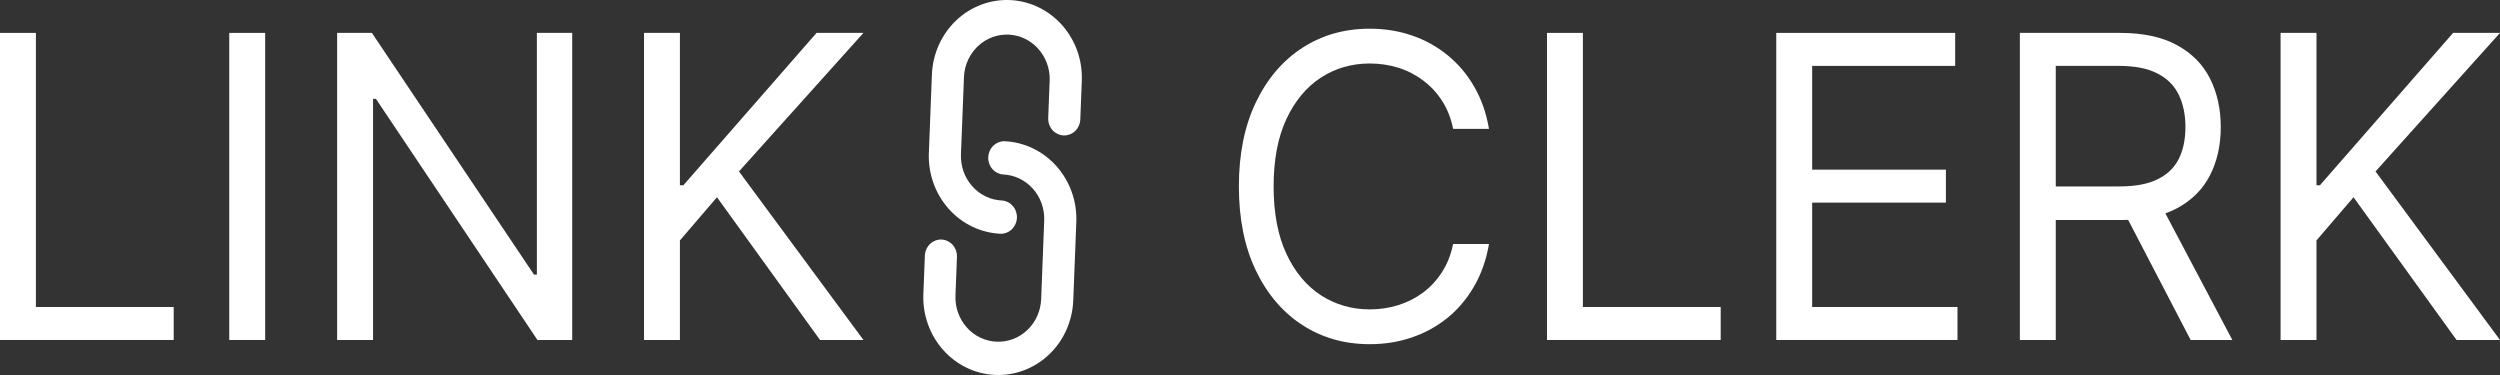 <svg width="200" height="30" viewBox="0 0 200 30" fill="none" xmlns="http://www.w3.org/2000/svg">
<rect x="0" y="0" width="200" height="30" fill="#333333" stroke="none"/>
<path d="M0 27.198V2.632H2.872V24.559H13.895V27.198H0Z" fill="white"/>
<path d="M21.213 2.632V27.198H18.341V2.632H21.213Z" fill="white"/>
<path d="M45.776 2.632V27.198H42.996L30.074 7.909H29.843V27.198H26.971V2.632H29.75L42.719 21.968H42.95V2.632H45.776Z" fill="white"/>
<path d="M51.522 27.198V2.632H54.393V14.819H54.671L65.324 2.632H69.076L59.118 13.715L69.076 27.198H65.602L57.358 15.778L54.393 19.233V27.198H51.522Z" fill="white"/>
<path d="M86.422 9.604L86.544 6.467C86.576 5.651 86.453 4.837 86.181 4.071C85.909 3.305 85.494 2.602 84.959 2.001C84.425 1.401 83.782 0.916 83.067 0.574C82.351 0.231 81.578 0.038 80.79 0.005C80.003 -0.028 79.217 0.1 78.478 0.382C77.738 0.664 77.059 1.094 76.48 1.647C75.901 2.201 75.432 2.867 75.102 3.608C74.771 4.349 74.585 5.15 74.553 5.966L74.308 12.24C74.277 13.056 74.4 13.87 74.672 14.636C74.944 15.402 75.359 16.105 75.894 16.705C76.428 17.305 77.071 17.791 77.786 18.133C78.502 18.476 79.275 18.669 80.062 18.702C80.396 18.703 80.716 18.571 80.957 18.332C81.198 18.094 81.341 17.768 81.355 17.423C81.368 17.078 81.251 16.742 81.029 16.484C80.808 16.226 80.498 16.068 80.166 16.041C79.716 16.023 79.273 15.913 78.864 15.718C78.455 15.522 78.087 15.245 77.781 14.902C77.475 14.559 77.238 14.156 77.083 13.718C76.928 13.279 76.858 12.814 76.876 12.347L77.121 6.073C77.183 5.151 77.59 4.29 78.255 3.673C78.92 3.056 79.791 2.732 80.683 2.769C81.575 2.807 82.418 3.202 83.032 3.873C83.647 4.543 83.986 5.435 83.977 6.36L83.854 9.497C83.853 9.842 83.981 10.174 84.211 10.424C84.441 10.673 84.755 10.821 85.088 10.835C85.421 10.849 85.746 10.728 85.995 10.498C86.244 10.269 86.397 9.948 86.422 9.604ZM79.726 27.335C79.276 27.317 78.833 27.207 78.424 27.011C78.015 26.816 77.647 26.538 77.341 26.195C77.036 25.852 76.799 25.449 76.643 25.011C76.488 24.573 76.418 24.107 76.437 23.64L76.559 20.503C76.56 20.158 76.433 19.826 76.203 19.576C75.972 19.327 75.658 19.179 75.325 19.165C74.992 19.151 74.667 19.272 74.418 19.502C74.169 19.731 74.016 20.052 73.991 20.396L73.869 23.533C73.837 24.349 73.961 25.163 74.233 25.929C74.505 26.695 74.92 27.398 75.454 27.998C76.533 29.21 78.032 29.928 79.623 29.995C81.213 30.061 82.763 29.471 83.933 28.353C85.103 27.235 85.796 25.681 85.861 24.034L86.105 17.76C86.137 16.945 86.013 16.13 85.741 15.364C85.469 14.598 85.054 13.895 84.52 13.295C83.985 12.695 83.342 12.21 82.627 11.867C81.912 11.524 81.138 11.331 80.351 11.298C80.018 11.297 79.697 11.429 79.456 11.668C79.215 11.906 79.073 12.232 79.059 12.577C79.046 12.921 79.162 13.258 79.384 13.516C79.606 13.774 79.915 13.932 80.247 13.959C80.698 13.977 81.14 14.087 81.549 14.282C81.959 14.478 82.327 14.755 82.632 15.098C82.938 15.441 83.175 15.844 83.33 16.282C83.486 16.721 83.556 17.186 83.537 17.653L83.293 23.927C83.275 24.393 83.169 24.852 82.98 25.276C82.791 25.7 82.524 26.081 82.192 26.398C81.861 26.714 81.473 26.96 81.049 27.121C80.626 27.282 80.177 27.354 79.726 27.335Z" fill="white"/>
<path d="M119.119 10.309H116.248C116.078 9.453 115.781 8.701 115.356 8.053C114.939 7.406 114.43 6.862 113.828 6.422C113.233 5.974 112.573 5.638 111.848 5.414C111.122 5.191 110.365 5.079 109.578 5.079C108.142 5.079 106.841 5.454 105.676 6.206C104.518 6.958 103.595 8.065 102.908 9.529C102.229 10.992 101.889 12.787 101.889 14.915C101.889 17.042 102.229 18.837 102.908 20.301C103.595 21.764 104.518 22.872 105.676 23.623C106.841 24.375 108.142 24.751 109.578 24.751C110.365 24.751 111.122 24.639 111.848 24.415C112.573 24.191 113.233 23.859 113.828 23.419C114.43 22.971 114.939 22.424 115.356 21.776C115.781 21.12 116.078 20.369 116.248 19.521H119.119C118.903 20.776 118.509 21.9 117.938 22.892C117.367 23.883 116.657 24.727 115.808 25.422C114.958 26.11 114.005 26.634 112.948 26.994C111.898 27.354 110.774 27.534 109.578 27.534C107.555 27.534 105.757 27.022 104.182 25.998C102.607 24.975 101.368 23.519 100.465 21.632C99.562 19.745 99.11 17.506 99.11 14.915C99.11 12.324 99.562 10.085 100.465 8.197C101.368 6.31 102.607 4.855 104.182 3.831C105.757 2.808 107.555 2.296 109.578 2.296C110.774 2.296 111.898 2.476 112.948 2.835C114.005 3.195 114.958 3.723 115.808 4.419C116.657 5.107 117.367 5.946 117.938 6.938C118.509 7.921 118.903 9.045 119.119 10.309Z" fill="white"/>
<path d="M123.76 27.198V2.632H126.631V24.559H137.655V27.198H123.76Z" fill="white"/>
<path d="M142.101 27.198V2.632H156.413V5.271H144.973V13.571H155.672V16.21H144.973V24.559H156.598V27.198H142.101Z" fill="white"/>
<path d="M161.589 27.198V2.632H169.602C171.454 2.632 172.975 2.959 174.164 3.615C175.353 4.263 176.233 5.155 176.804 6.29C177.375 7.426 177.661 8.717 177.661 10.165C177.661 11.612 177.375 12.896 176.804 14.015C176.233 15.135 175.357 16.014 174.175 16.654C172.994 17.286 171.485 17.602 169.648 17.602H163.164V14.915H169.555C170.821 14.915 171.84 14.723 172.612 14.339C173.392 13.955 173.955 13.411 174.303 12.708C174.658 11.996 174.835 11.148 174.835 10.165C174.835 9.181 174.658 8.321 174.303 7.586C173.948 6.85 173.38 6.282 172.601 5.882C171.821 5.474 170.79 5.271 169.509 5.271H164.461V27.198H161.589ZM172.751 16.162L178.587 27.198H175.252L169.509 16.162H172.751Z" fill="white"/>
<path d="M182.446 27.198V2.632H185.318V14.819H185.595L196.248 2.632H200L190.042 13.715L200 27.198H196.526L188.282 15.778L185.318 19.233V27.198H182.446Z" fill="white"/>
</svg>
